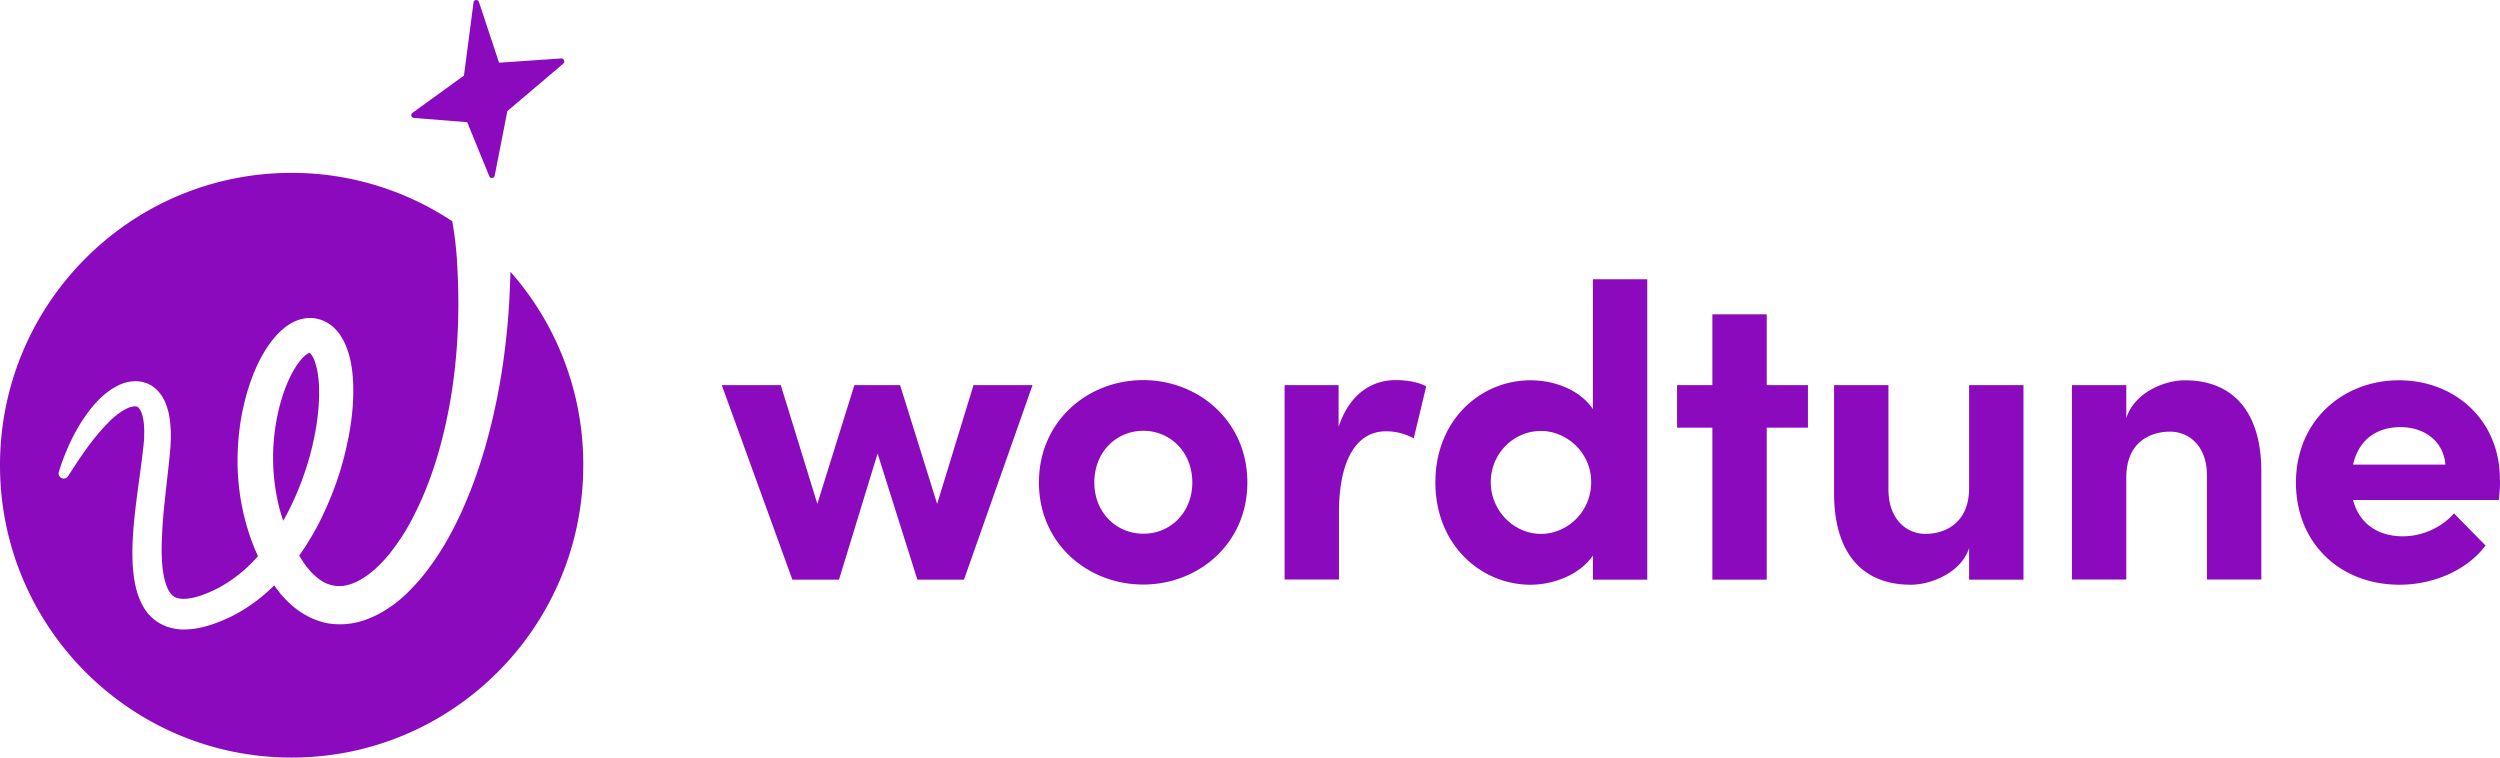 <svg viewBox="0 0 165 50" fill="none" xmlns="http://www.w3.org/2000/svg" class="inline w-[106px]"><path d="M19.892 23.713c-.247.28-.472.635-.666 1.011-.396.774-.686 1.646-.88 2.538a13.636 13.636 0 0 0-.085 5.475c.107.56.247 1.097.429 1.635.343-.592.644-1.215.912-1.85a19.67 19.67 0 0 0 .912-2.678c.236-.914.408-1.84.494-2.764.042-.463.064-.925.053-1.366a7.014 7.014 0 0 0-.129-1.291 5.97 5.97 0 0 0-.15-.56 1.91 1.91 0 0 0-.204-.419c-.021-.021-.032-.054-.053-.064-.011-.011-.011-.022-.022-.033l-.021-.021c-.011-.022-.032-.022-.043-.032 0 0-.01 0-.01-.011-.022.01-.108.043-.194.107a1.554 1.554 0 0 0-.343.323Z" fill="#8B0ABE"></path><path d="M33.69 17.937a78.766 78.766 0 0 1-.097 2.27 49.233 49.233 0 0 1-.3 3.087 42.342 42.342 0 0 1-1.235 6.098c-.29 1-.611 1.99-.997 2.969-.194.484-.397.968-.612 1.452-.225.473-.45.957-.708 1.42a17.971 17.971 0 0 1-1.77 2.7c-.344.43-.72.838-1.127 1.236a8.107 8.107 0 0 1-1.373 1.076 6.603 6.603 0 0 1-1.695.774 4.995 4.995 0 0 1-2.007.14l-.257-.043c-.086-.022-.172-.043-.247-.065-.172-.043-.322-.107-.483-.161a5.383 5.383 0 0 1-.89-.462c-.548-.355-.998-.796-1.384-1.248-.097-.118-.183-.237-.269-.344l-.14-.205-.02.022a11.042 11.042 0 0 1-2.64 1.947c-.118.064-.247.129-.376.182-.128.054-.257.119-.386.173a9.706 9.706 0 0 1-.783.29 6.487 6.487 0 0 1-.848.215 5.22 5.22 0 0 1-.944.086c-.332 0-.686-.054-1.04-.172a2.907 2.907 0 0 1-1.652-1.42 4.744 4.744 0 0 1-.365-.892c-.172-.581-.236-1.151-.28-1.69a16.01 16.01 0 0 1-.01-1.602c.043-1.043.16-2.054.29-3.054.128-1 .278-1.99.386-2.958l.043-.366c.01-.129.021-.226.032-.344l.01-.172v-.161c0-.108.011-.226 0-.334 0-.43-.064-.85-.182-1.162-.064-.14-.128-.258-.193-.311-.064-.054-.096-.076-.182-.086-.086-.011-.215.01-.376.053-.075.033-.16.054-.247.108l-.128.064-.13.076a5.105 5.105 0 0 0-.997.839c-.322.322-.633.688-.923 1.054-.59.753-1.126 1.57-1.663 2.409a.344.344 0 0 1-.472.107.348.348 0 0 1-.14-.387c.151-.484.323-.968.527-1.44.193-.474.429-.937.686-1.4.258-.45.558-.892.89-1.322.344-.42.72-.828 1.202-1.172l.183-.13c.064-.043.129-.075.204-.118.128-.086.279-.15.429-.215a2.492 2.492 0 0 1 1.094-.183c.107.01.204.022.311.043.108.033.204.065.311.097.097.043.194.097.29.15.086.054.172.13.258.194.31.28.504.602.643.914.258.624.322 1.205.354 1.775.011.14.011.28.011.42v.204l-.01.204c-.011.13-.011.28-.022.398l-.032.377c-.097 1.01-.225 2-.322 2.99a33.99 33.99 0 0 0-.215 2.904c-.01.473-.01.946.032 1.398.033.452.108.882.226 1.259.053.182.129.354.204.494.075.14.171.237.257.323.086.075.183.129.3.161.119.032.269.054.43.054.676 0 1.588-.344 2.35-.753a9.304 9.304 0 0 0 2.134-1.613c.14-.15.29-.29.419-.452-.064-.14-.129-.29-.193-.43a15.253 15.253 0 0 1-.912-3.12 15.51 15.51 0 0 1-.236-3.226c.032-1.076.16-2.151.408-3.205.246-1.054.59-2.087 1.115-3.087.269-.495.58-.99.998-1.463.215-.236.45-.462.751-.678.3-.204.676-.408 1.159-.483.236-.043.504-.033.751.01.258.054.494.14.708.258l.29.194c.086.065.171.14.236.215l.107.108c.032.043.064.075.097.118.064.075.118.15.171.237.204.311.344.623.451.925.107.3.182.602.236.881.107.581.15 1.14.15 1.69.01.548-.021 1.085-.075 1.623-.107 1.065-.322 2.098-.59 3.12a20.747 20.747 0 0 1-1.051 2.968 18.016 18.016 0 0 1-1.502 2.797c-.108.172-.226.333-.344.505l.097.172.171.269.183.258.193.237c.257.3.547.559.837.742.14.097.29.161.44.215.075.022.15.054.225.065.043.01.075.021.107.021l.118.022c.15.021.3.021.462.01.16-.01.322-.053.482-.096.333-.097.666-.27.998-.485.665-.44 1.288-1.075 1.824-1.774.268-.355.526-.732.773-1.119.246-.387.461-.796.676-1.215.847-1.657 1.47-3.474 1.92-5.324.912-3.71 1.148-7.605.901-11.444v-.065a23.88 23.88 0 0 0-.31-2.549 19.148 19.148 0 0 0-10.601-3.194C8.615 11.409 0 20.045 0 30.704 0 41.364 8.615 50 19.248 50c10.632 0 19.248-8.637 19.248-19.296a19.182 19.182 0 0 0-4.807-12.767ZM37.037 3.858l-4.099.28-1.33-4.012c-.065-.183-.333-.162-.354.032l-.633 4.83L27.22 7.45c-.14.097-.075.323.096.334l3.52.28 1.458 3.57c.065.172.312.14.355-.032l.836-4.27 3.702-3.14c.118-.119.032-.345-.15-.334ZM64.25 25.42h3.897l-4.525 12.84h-3.074l-2.627-8.328-2.548 8.328h-3.074l-4.662-12.84h3.896l2.411 7.834 2.445-7.835h3.017l2.445 7.835 2.4-7.835ZM68.57 31.845c0-4.066 3.233-6.758 6.878-6.758s6.878 2.692 6.878 6.758c0 4.043-3.233 6.735-6.878 6.735s-6.879-2.692-6.879-6.735Zm10.123 0c0-2.005-1.451-3.413-3.234-3.413-1.782 0-3.233 1.397-3.233 3.413 0 1.982 1.45 3.379 3.233 3.379 1.783.012 3.234-1.397 3.234-3.379ZM94.13 25.5l-.823 3.436a3.715 3.715 0 0 0-1.84-.47c-1.84 0-3.096 1.73-3.096 5.383v4.399h-3.588V25.419h3.565v2.75c.708-2.143 2.17-3.082 3.759-3.082.686 0 1.451.103 2.022.412ZM105.132 18.432h3.588V38.26h-3.588v-1.593c-.902 1.318-2.685 1.925-4.113 1.925-3.29 0-6.284-2.635-6.284-6.758 0-4.124 2.993-6.735 6.284-6.735 1.486 0 3.211.572 4.113 1.901v-8.568Zm-.114 13.39c0-1.981-1.645-3.379-3.313-3.379-1.806 0-3.314 1.49-3.314 3.38 0 1.866 1.508 3.413 3.314 3.413 1.748 0 3.313-1.466 3.313-3.414ZM119.324 25.42v2.806h-2.72V38.26h-3.588V28.226h-2.33v-2.807h2.33v-4.673h3.588v4.673h2.72ZM129.961 25.42h3.588v12.84h-3.588v-2.085c-.548 1.672-2.582 2.417-3.839 2.417-3.348 0-5.096-2.257-5.073-6.105v-7.068h3.588v6.873c0 2.004 1.211 2.944 2.445 2.944 1.291 0 2.879-.71 2.879-3.024v-6.793ZM149.248 31.215v7.033h-3.587v-6.85c0-2.004-1.212-2.909-2.446-2.909-1.291 0-2.879.687-2.879 3.024v6.735h-3.588V25.42h3.588v2.177c.548-1.73 2.582-2.497 3.839-2.497 3.348-.012 5.108 2.267 5.073 6.116ZM164.924 33.002h-9.62c.388 1.512 1.588 2.394 3.29 2.394 1.314 0 2.583-.607 3.371-1.512l2.08 2.119c-1.212 1.627-3.428 2.589-5.679 2.589-3.953 0-6.833-2.772-6.833-6.735 0-4.147 3.154-6.758 6.799-6.758 3.679 0 6.661 2.611 6.661 6.54.023.344-.011.79-.069 1.363Zm-3.53-2.337c-.114-1.512-1.348-2.474-2.96-2.474-1.485 0-2.742.745-3.13 2.474h6.09Z" fill="#8B0ABE"></path></svg>